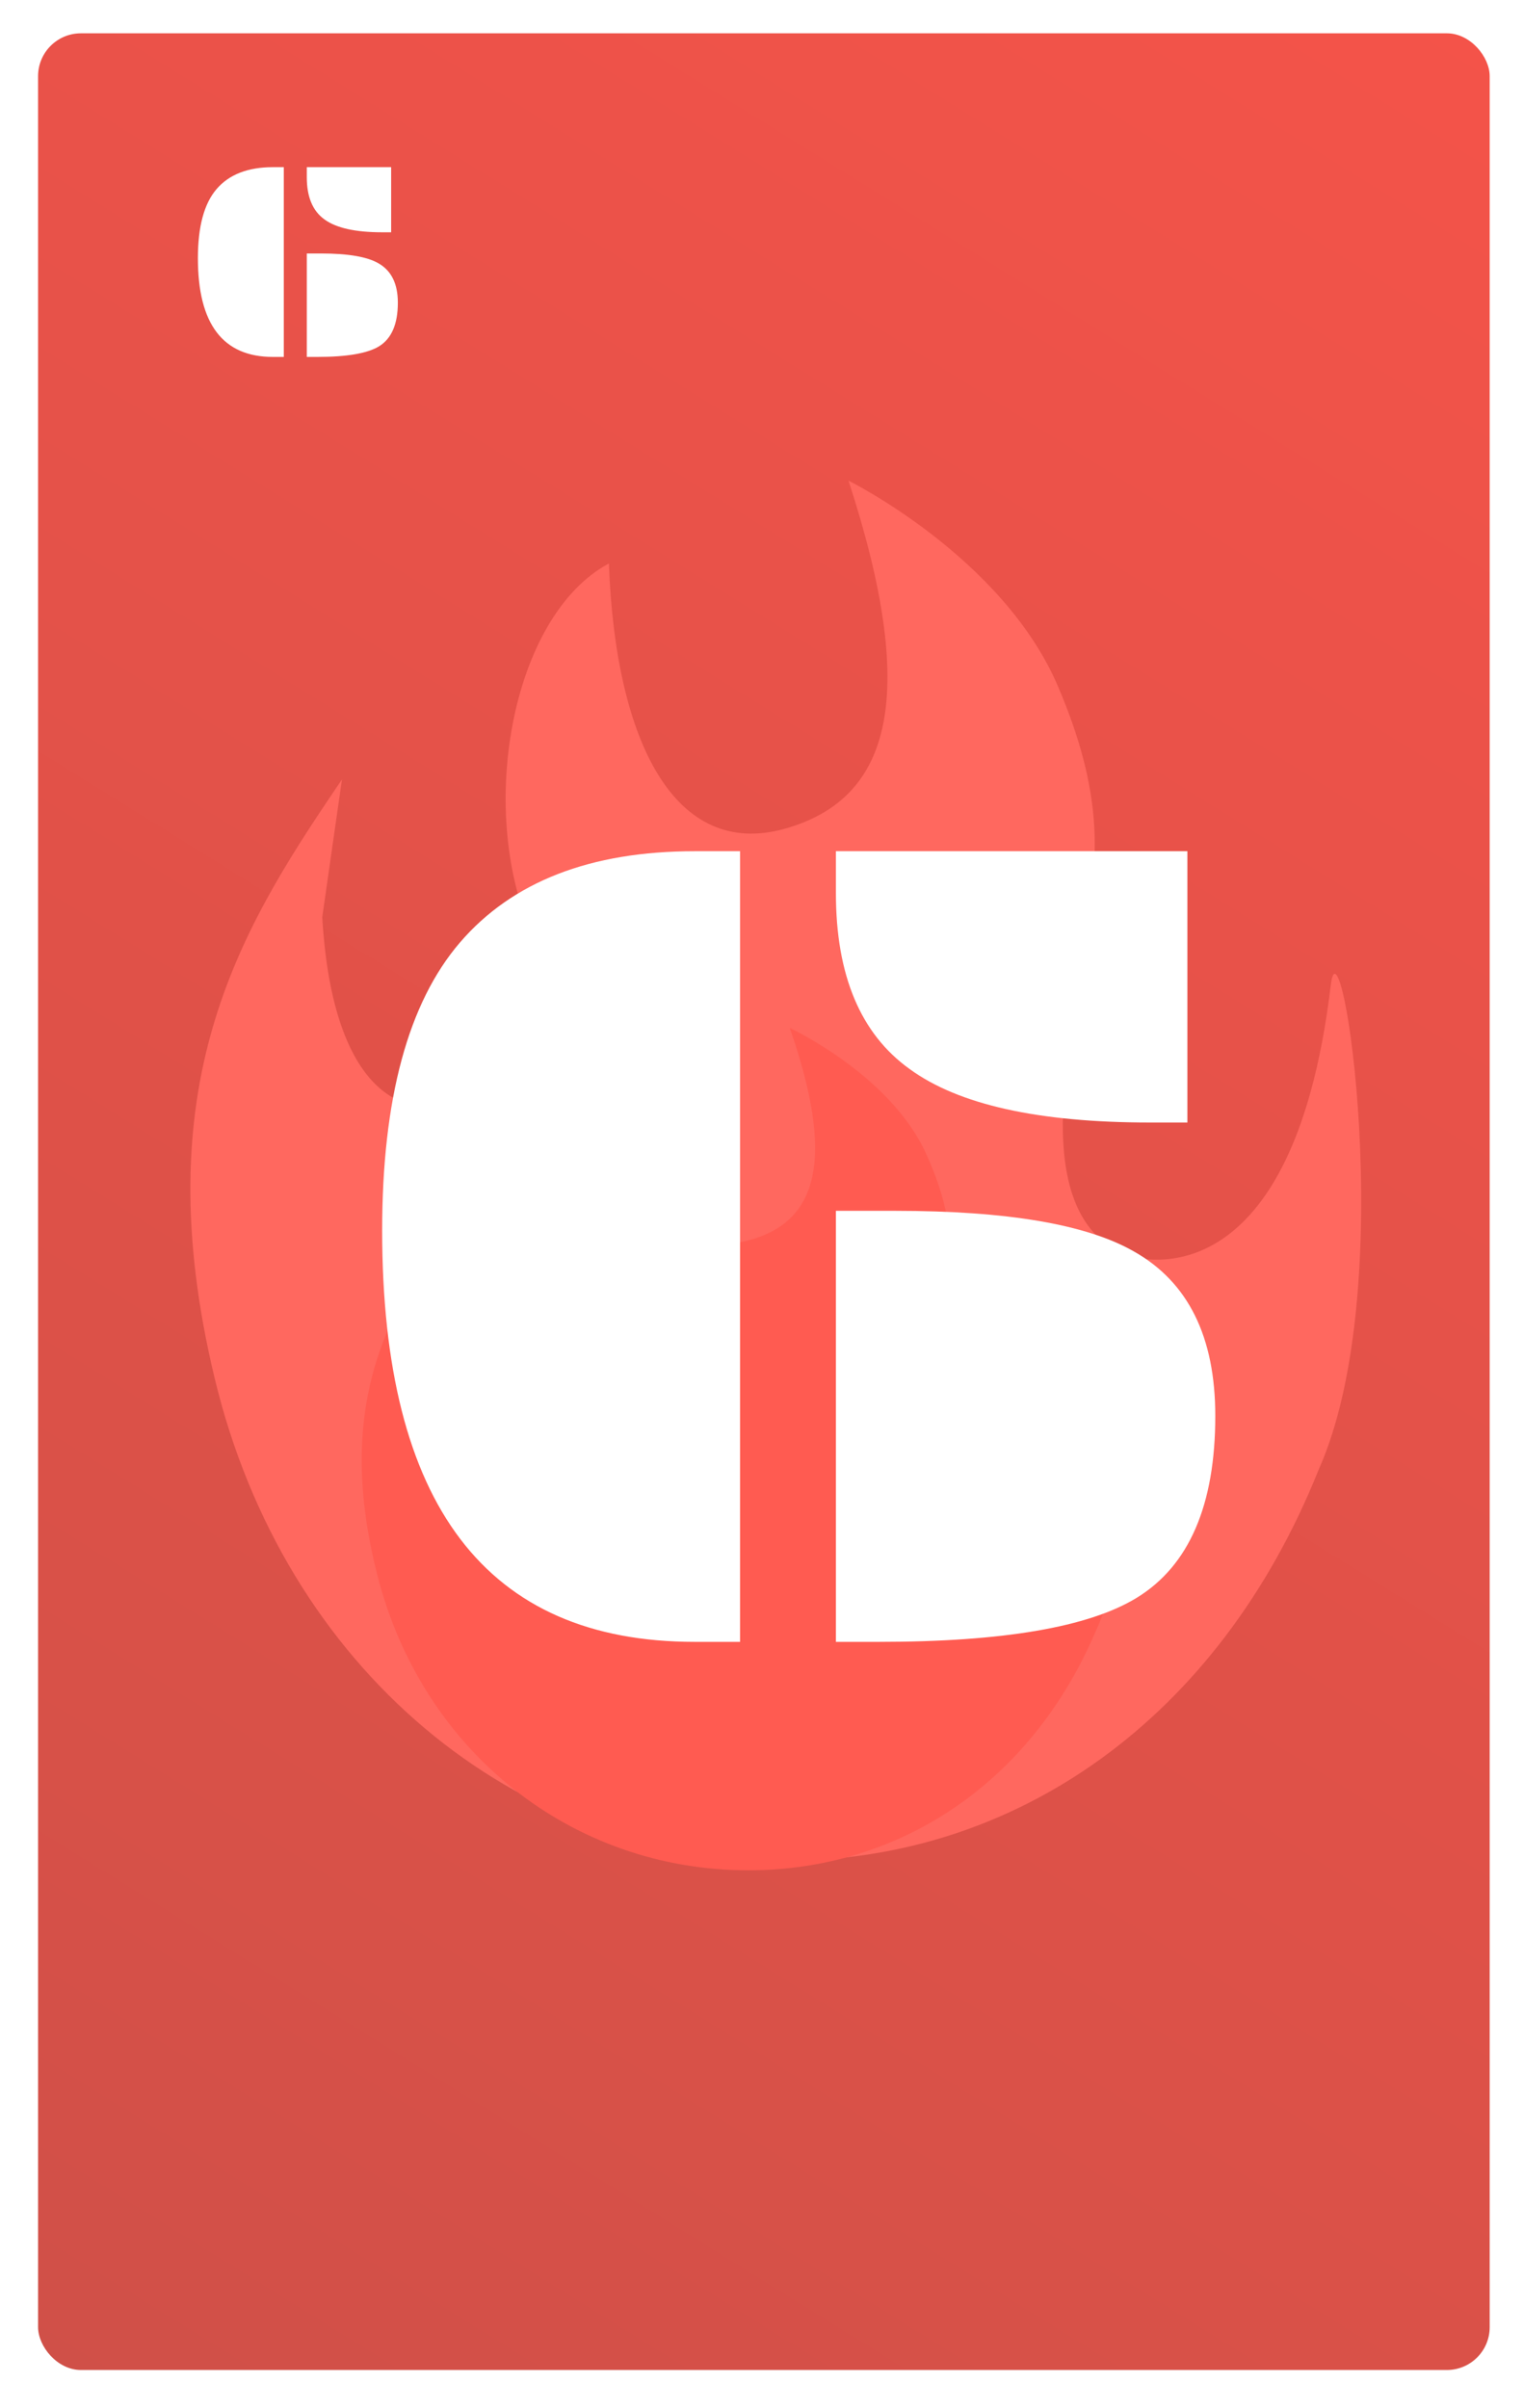 <svg width="320" height="506" viewBox="0 0 320 506" fill="none" xmlns="http://www.w3.org/2000/svg">
<rect width="320" height="506" rx="9" fill="white"/>
<rect x="8" y="7" width="305" height="491" rx="9" fill="url(#paint0_linear)"/>
<path d="M64.461 35.127H82.186V48.809H80.281C74.676 48.809 70.643 47.91 68.182 46.113C65.701 44.336 64.461 41.377 64.461 37.236V35.127ZM57.342 75C46.834 75 41.58 68.086 41.58 54.258C41.58 47.617 42.889 42.773 45.506 39.727C48.143 36.66 52.088 35.127 57.342 35.127H59.627V75H57.342ZM64.461 53.262H67.449C73.094 53.262 77.107 53.945 79.49 55.312C82.225 56.855 83.592 59.619 83.592 63.603C83.592 68.096 82.273 71.152 79.637 72.773C77.215 74.258 72.879 75 66.629 75H64.461V53.262Z" fill="white"/>
<path fill-rule="evenodd" clip-rule="evenodd" d="M277.06 308.828C256.03 361.347 213.314 391 164.897 391C108.331 391 59.744 350.629 45.086 289.536C30.428 228.443 50.103 195.945 70.487 165.798C70.939 165.129 71.394 164.456 71.852 163.777L67.71 192.716C71.852 263.812 124.748 223.441 112.32 197.361C99.893 171.28 107.22 129.462 127.934 118.404C129.324 156.214 141.954 180.569 164.897 174.138C187.839 167.707 192.775 145.422 178.28 101C178.28 101 210.605 116.975 222.253 144.128C231.942 166.711 230.363 179.655 229.008 190.773C228.734 193.022 228.468 195.196 228.308 197.361C228.126 199.801 227.474 203.386 226.698 207.655C223.385 225.883 217.805 256.576 236.911 263.812C236.911 263.812 271.325 276.317 279.61 207.007C281.665 189.808 294.302 270.243 277.06 308.828Z" fill="#FF685F"/>
<path fill-rule="evenodd" clip-rule="evenodd" d="M230.186 342.847C216.507 374.901 188.725 393 157.234 393C120.443 393 88.841 368.36 79.308 331.072C69.775 293.784 82.571 273.949 95.829 255.549C96.123 255.141 96.419 254.73 96.717 254.316L94.023 271.978C96.717 315.372 131.12 290.731 123.038 274.813C114.955 258.895 119.72 233.371 133.193 226.623C134.097 249.699 142.312 264.564 157.234 260.639C172.156 256.714 175.366 243.113 165.938 216C165.938 216 186.962 225.75 194.539 242.323C200.84 256.106 199.814 264.007 198.932 270.792C198.754 272.165 198.581 273.492 198.476 274.813C198.358 276.303 197.935 278.491 197.43 281.096C195.275 292.222 191.646 310.955 204.072 315.372C204.072 315.372 226.455 323.004 231.844 280.701C233.181 270.204 241.4 319.297 230.186 342.847Z" fill="#FF5B51"/>
<g filter="url(#filter0_d)">
<path d="M172.634 173.862H246.486V230.869H238.552C215.196 230.869 198.391 227.126 188.137 219.639C177.801 212.233 172.634 199.904 172.634 182.651V173.862ZM142.971 340C99.188 340 77.297 311.191 77.297 253.574C77.297 225.905 82.749 205.723 93.654 193.027C104.641 180.251 121.079 173.862 142.971 173.862H152.492V340H142.971ZM172.634 249.424H185.085C208.604 249.424 225.327 252.272 235.256 257.969C246.649 264.398 252.346 275.913 252.346 292.515C252.346 311.232 246.853 323.968 235.866 330.723C225.775 336.908 207.709 340 181.667 340H172.634V249.424Z" fill="white"/>
</g>
<defs>
<filter id="filter0_d" x="77.297" y="173.862" width="178.049" height="171.138" filterUnits="userSpaceOnUse" color-interpolation-filters="sRGB">
<feFlood flood-opacity="0" result="BackgroundImageFix"/>
<feColorMatrix in="SourceAlpha" type="matrix" values="0 0 0 0 0 0 0 0 0 0 0 0 0 0 0 0 0 0 127 0"/>
<feOffset dx="3" dy="5"/>
<feColorMatrix type="matrix" values="0 0 0 0 0.812 0 0 0 0 0.277 0 0 0 0 0.244 0 0 0 1 0"/>
<feBlend mode="normal" in2="BackgroundImageFix" result="effect1_dropShadow"/>
<feBlend mode="normal" in="SourceGraphic" in2="effect1_dropShadow" result="shape"/>
</filter>
<linearGradient id="paint0_linear" x1="313" y1="7" x2="8" y2="498" gradientUnits="userSpaceOnUse">
<stop stop-color="#F45349"/>
<stop offset="1" stop-color="#D05048"/>
</linearGradient>
</defs>
</svg>
